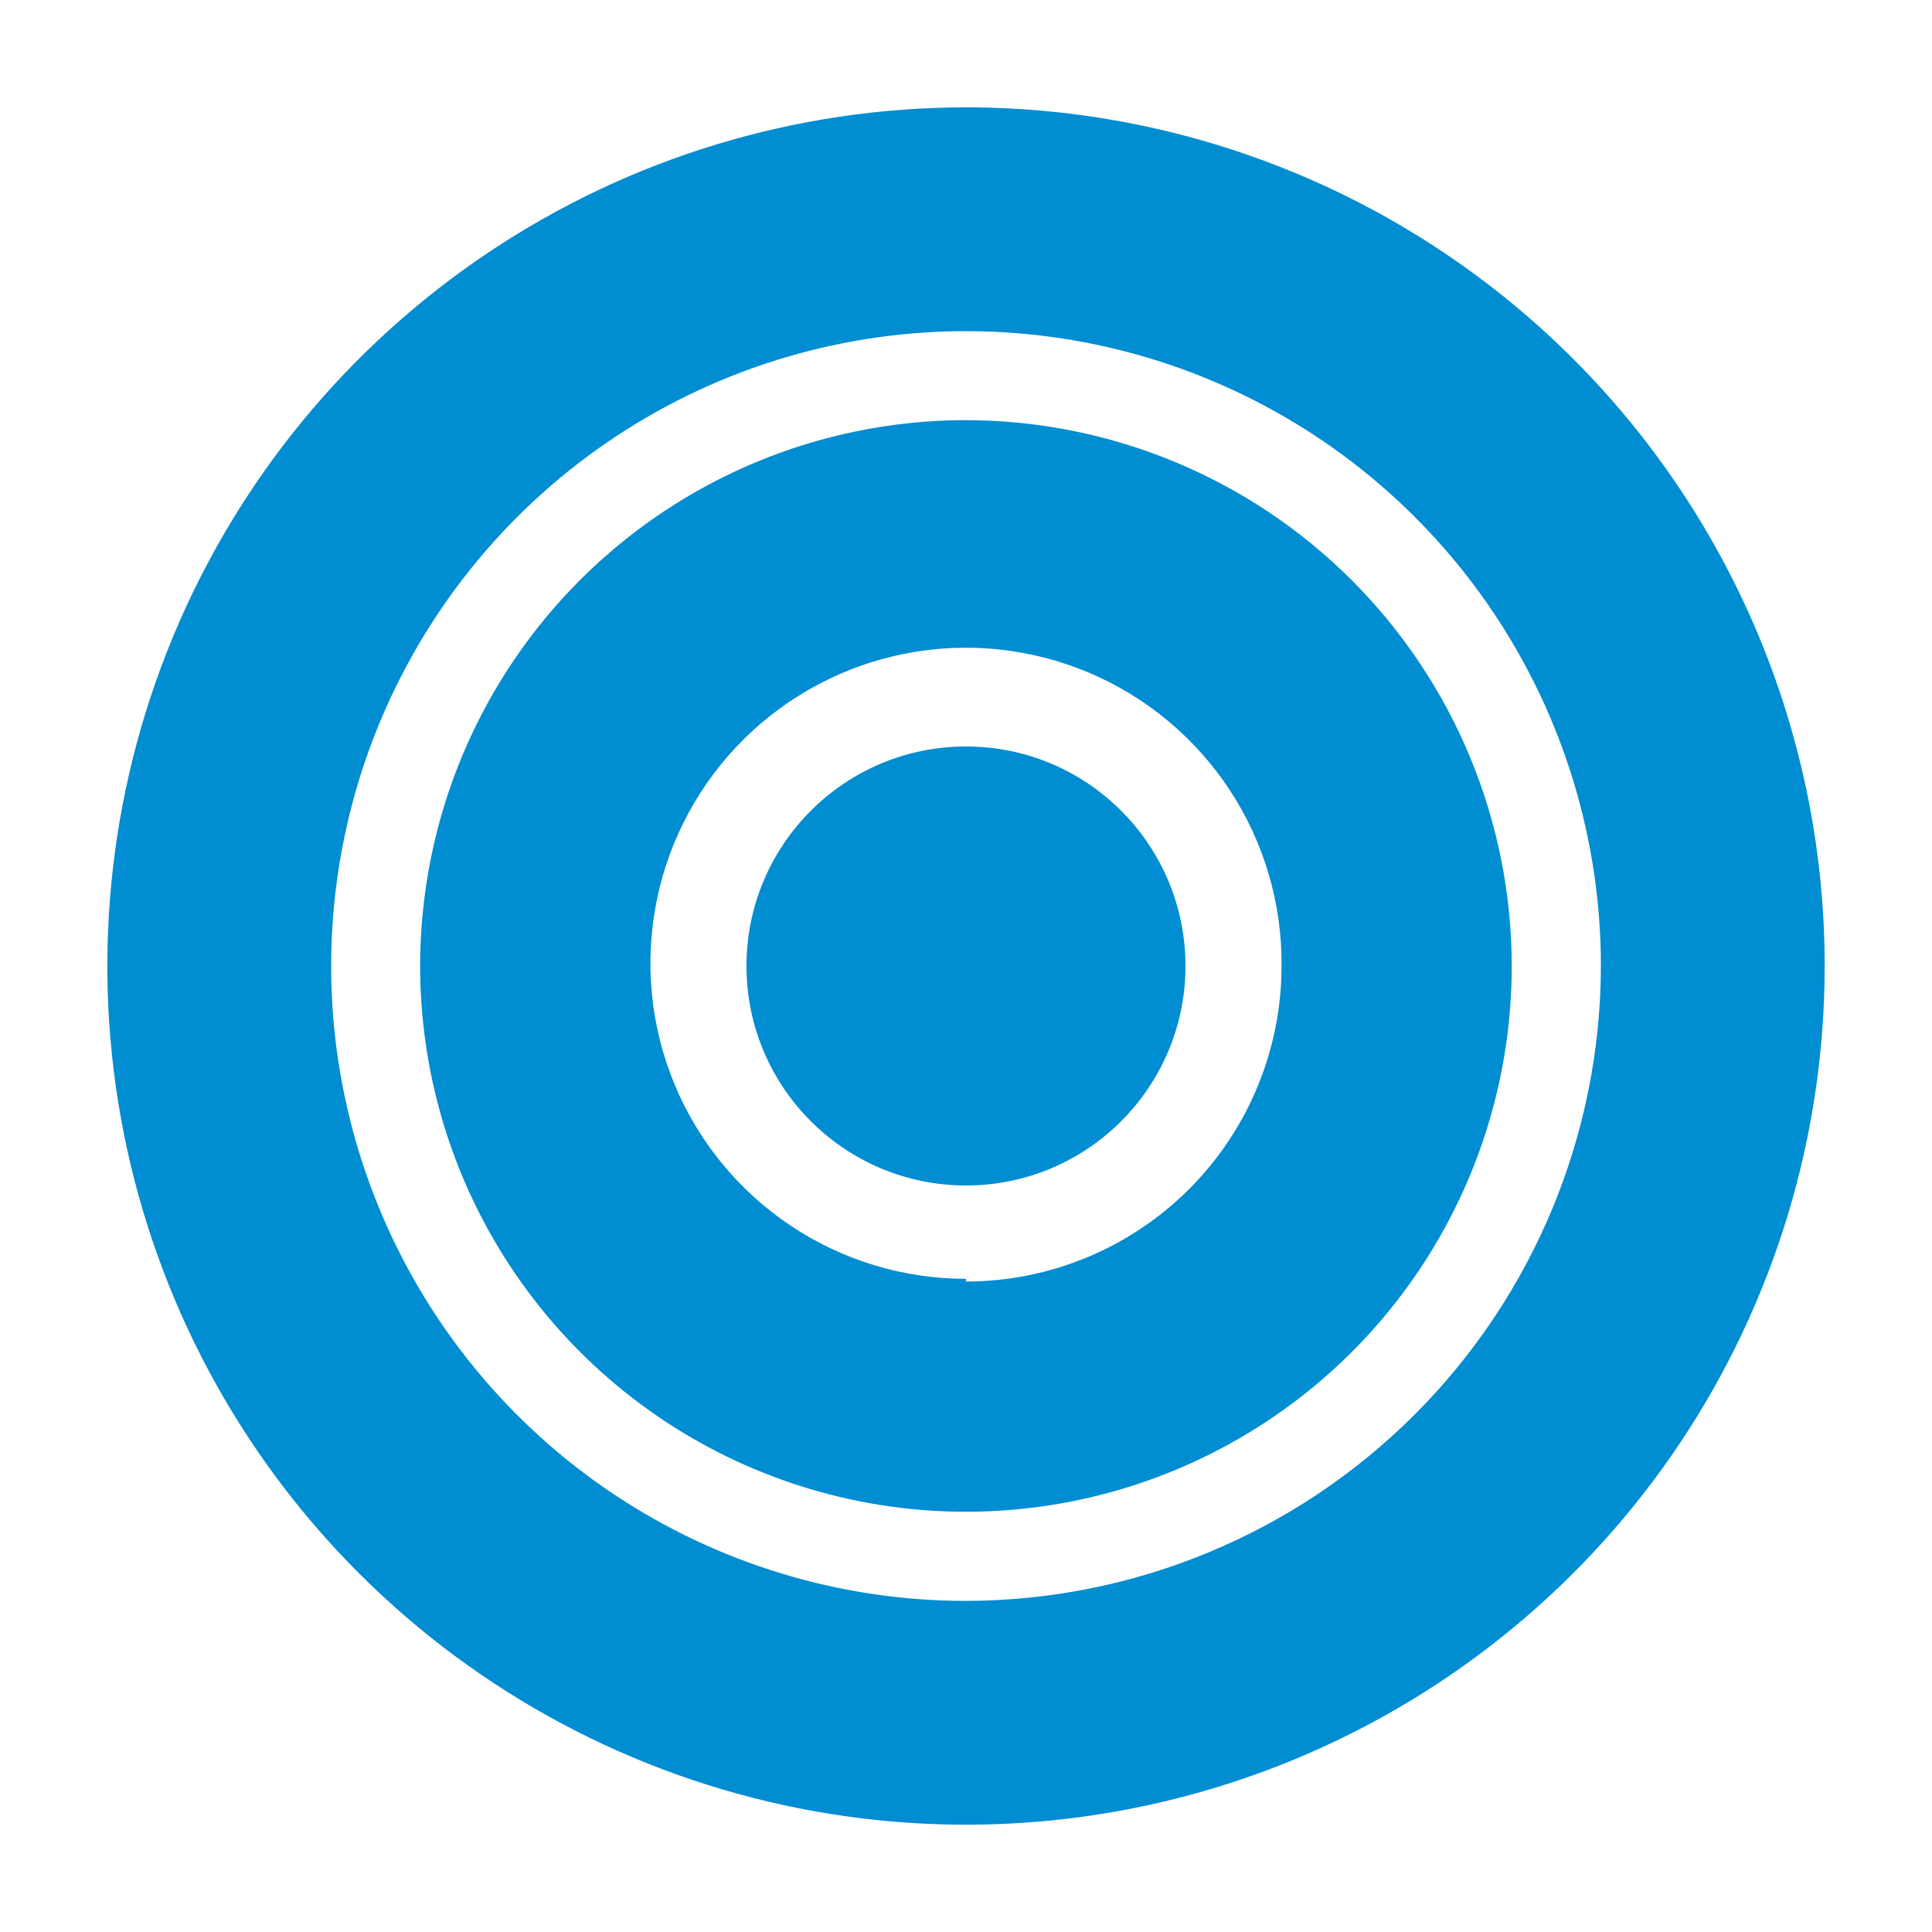 <svg width="40" height="40" viewBox="0 0 40 40" fill="none" xmlns="http://www.w3.org/2000/svg">
<path d="M20 24.544C22.509 24.544 24.544 22.509 24.544 20C24.544 17.49 22.509 15.455 20 15.455C17.49 15.455 15.455 17.49 15.455 20C15.455 22.509 17.49 24.544 20 24.544Z" fill="#008DD2"/>
<path d="M19.999 8.699C17.764 8.699 15.58 9.362 13.721 10.604C11.863 11.845 10.415 13.61 9.559 15.675C8.704 17.74 8.48 20.012 8.916 22.204C9.352 24.396 10.429 26.409 12.009 27.989C13.589 29.57 15.603 30.646 17.795 31.082C19.987 31.518 22.259 31.294 24.323 30.439C26.388 29.584 28.153 28.135 29.395 26.277C30.637 24.419 31.299 22.234 31.299 19.999C31.296 17.003 30.105 14.131 27.986 12.012C25.868 9.894 22.995 8.702 19.999 8.699V8.699ZM19.999 26.477C18.705 26.477 17.439 26.092 16.364 25.372C15.288 24.652 14.451 23.628 13.958 22.431C13.465 21.234 13.339 19.917 13.596 18.648C13.852 17.38 14.48 16.216 15.399 15.304C16.319 14.393 17.488 13.775 18.759 13.529C20.03 13.283 21.345 13.421 22.538 13.924C23.731 14.427 24.747 15.273 25.459 16.355C26.17 17.436 26.544 18.705 26.533 19.999C26.533 21.732 25.844 23.394 24.619 24.619C23.394 25.844 21.732 26.533 19.999 26.533V26.477Z" fill="#008DD2"/>
<path d="M20 2.223C16.484 2.223 13.047 3.265 10.124 5.219C7.2 7.172 4.921 9.949 3.576 13.197C2.23 16.446 1.878 20.02 2.564 23.469C3.25 26.917 4.943 30.085 7.43 32.571C9.916 35.057 13.084 36.751 16.532 37.437C19.981 38.123 23.555 37.77 26.804 36.425C30.052 35.079 32.829 32.801 34.782 29.877C36.736 26.954 37.778 23.517 37.778 20C37.778 15.286 35.905 10.764 32.571 7.43C29.237 4.096 24.715 2.223 20 2.223V2.223ZM20 33.145C17.401 33.145 14.859 32.374 12.698 30.93C10.536 29.485 8.851 27.432 7.857 25.031C6.862 22.629 6.601 19.986 7.109 17.436C7.616 14.886 8.868 12.544 10.706 10.706C12.544 8.868 14.886 7.616 17.436 7.109C19.986 6.601 22.629 6.862 25.031 7.857C27.432 8.851 29.485 10.536 30.93 12.698C32.374 14.859 33.145 17.401 33.145 20C33.139 23.485 31.752 26.825 29.288 29.288C26.825 31.752 23.485 33.139 20 33.145V33.145Z" fill="#008DD2"/>
</svg>

